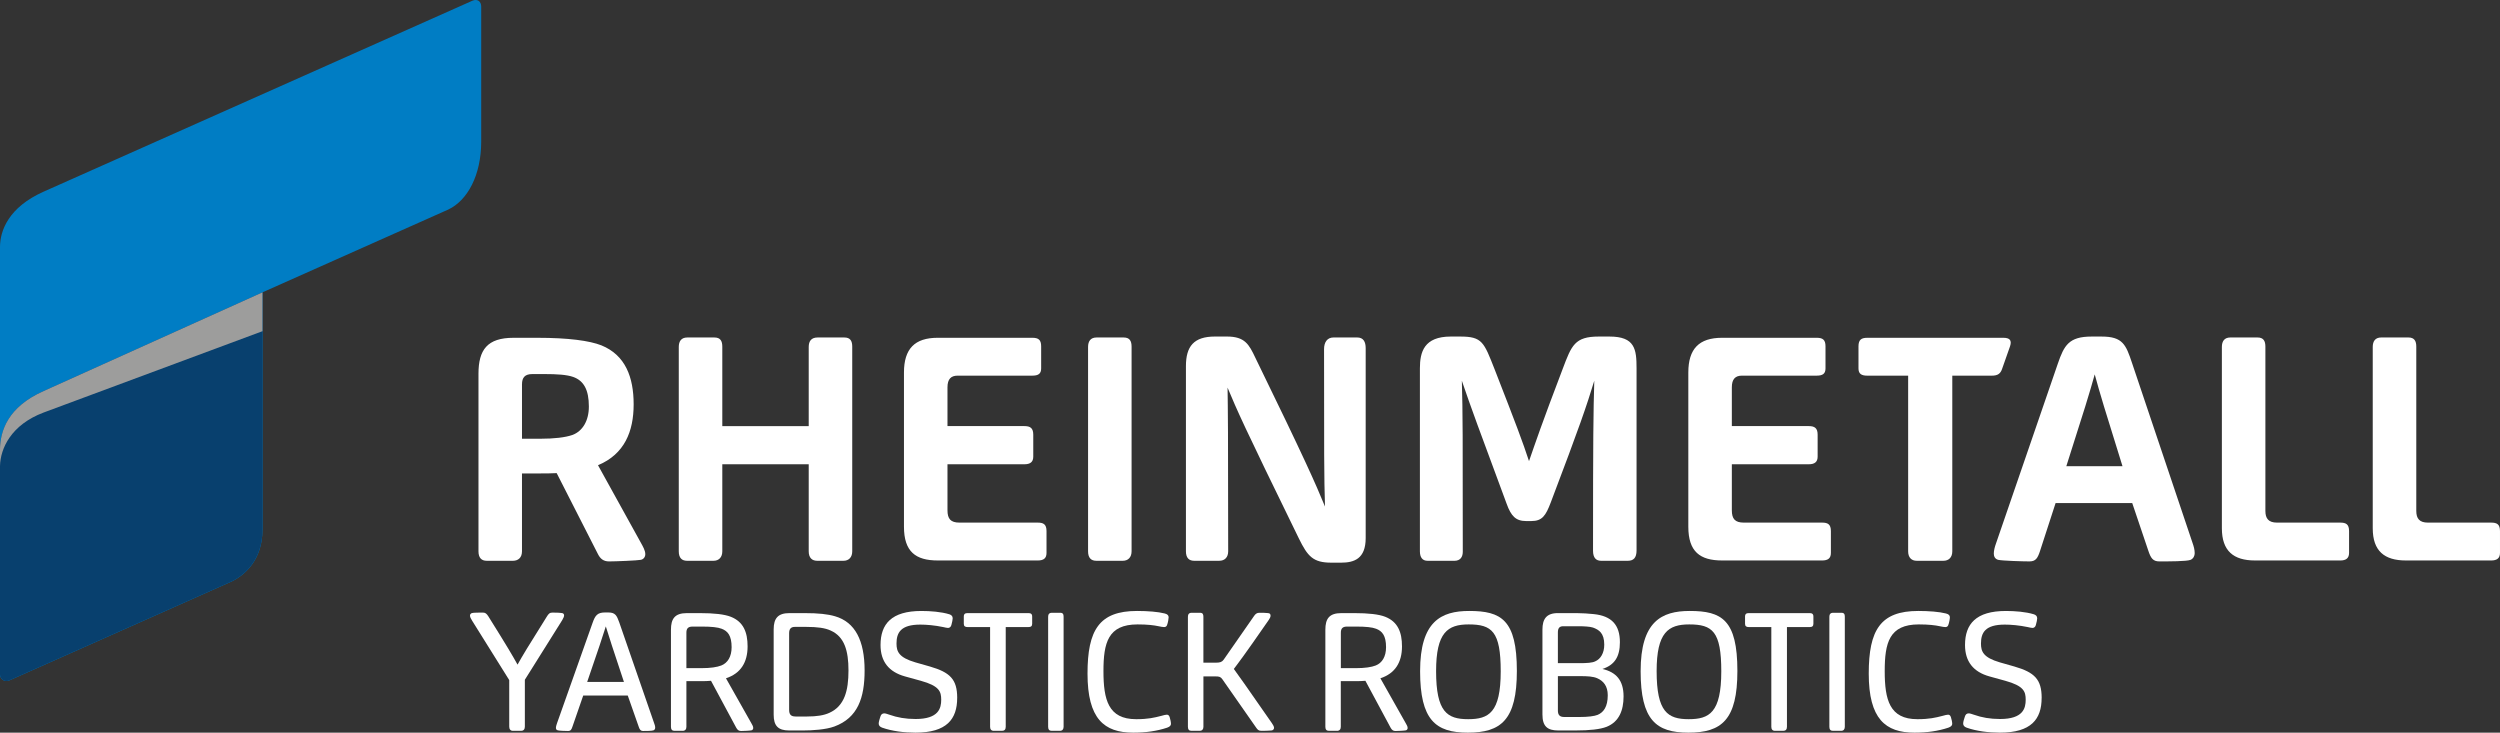 <?xml version="1.0" encoding="UTF-8"?>
<svg xmlns="http://www.w3.org/2000/svg" width="184.252" height="53.997" viewBox="0 0 184.252 53.997">
  <rect x="0" y="0" width="184.252" height="53.997" fill="#333333" stroke="none"/>
  <defs>
    <style>
      .cls-1 {
        isolation: isolate;
      }

      .cls-2 {
        fill: #fff;
      }

      .cls-3 {
        fill: #007dc4;
      }

      .cls-4 {
        fill: #9d9d9c;
        mix-blend-mode: multiply;
      }

      .cls-5 {
        fill: #08406e;
      }
    </style>
  </defs>
  <g class="cls-1">
    <g id="Layer_2" data-name="Layer 2">
      <g id="_Ebene_" data-name="&amp;lt;Ebene&amp;gt;">
        <path id="RHEINMETALL" class="cls-2" d="M37.798,41.33h-1.929c-.373,0-.605-.208-.605-.698v-13.086c0-1.766.65-2.65,2.58-2.65h1.765c2.279,0,3.837.211,4.72.559,1.766.721,2.371,2.348,2.371,4.346,0,2-.675,3.674-2.627,4.486l3.162,5.719c.139.256.324.559.324.838,0,.232-.162.395-.347.418-.209.047-1.838.115-2.326.115-.418,0-.65-.209-.814-.533l-3.045-5.975c-.395.024-.815.024-1.278.024h-1.279v5.74c0,.467-.279.698-.674.698ZM39.844,32.335c.999,0,1.812-.093,2.348-.279.744-.279,1.208-1.045,1.208-2.092,0-1.232-.372-1.906-1.163-2.186-.465-.162-1.185-.209-2.092-.209h-.907c-.558,0-.767.256-.767.768v3.998h1.372ZM52.582,41.33h-1.951c-.372,0-.605-.208-.605-.698v-15.062c0-.418.186-.697.627-.697h2c.441,0,.581.258.581.676v5.857h6.369v-5.836c0-.418.185-.697.652-.697h1.974c.442,0,.581.258.581.676v15.084c0,.443-.254.698-.65.698h-1.93c-.371,0-.627-.208-.627-.698v-6.414h-6.369v6.414c0,.443-.256.698-.651.698ZM69.11,41.307c-1.627,0-2.487-.65-2.487-2.487v-11.366c0-1.744.79-2.559,2.487-2.559h6.972c.443,0,.652.141.652.629v1.627c0,.395-.209.535-.652.535h-5.508c-.488,0-.744.256-.744.859v2.859h5.672c.418,0,.65.139.65.627v1.628c0,.396-.231.558-.65.558h-5.672v3.393c0,.628.233.907.883.907h5.766c.417,0,.65.116.65.627v1.605c0,.397-.21.559-.65.559h-7.369ZM82.747,41.33h-1.952c-.373,0-.604-.208-.604-.698v-15.062c0-.418.185-.697.627-.697h1.998c.442,0,.582.258.582.676v15.084c0,.443-.255.698-.652.698ZM89.868,41.33h-1.86c-.372,0-.604-.208-.604-.698v-13.643c0-1.465.58-2.186,2.138-2.186h.883c1.325,0,1.629.58,2.092,1.557,3.741,7.672,4.415,9.229,5.136,10.973-.069-2.115-.069-4.139-.069-11.6,0-.512.233-.861.698-.861h1.743c.465,0,.627.326.627.791v13.994c0,1.533-.859,1.812-1.812,1.812h-.721c-1.349,0-1.744-.465-2.394-1.789-4.16-8.508-4.531-9.392-5.253-11.111.024,1.603.046,3.184.046,12.062,0,.443-.255.698-.65.698ZM107.182,41.33h-1.976c-.372,0-.558-.255-.558-.698v-13.48c0-1.209.301-2.348,2.278-2.348h.697c1.627,0,1.743.418,2.532,2.416,1.605,4.114,2.07,5.349,2.534,6.766.511-1.464.884-2.603,2.487-6.811.65-1.721.883-2.371,2.65-2.371h.789c1.885,0,2,.93,2,2.348v13.412c0,.559-.231.767-.651.767h-1.954c-.37,0-.603-.208-.603-.743,0-8.368.024-10.228.093-12.529-.582,1.906-1.046,3.276-3.208,8.973-.372.976-.627,1.371-1.44,1.371h-.373c-.767,0-1.114-.372-1.44-1.278-2.068-5.579-2.603-7.021-3.3-9.065.069,2.302.069,4.301.069,12.6,0,.371-.162.673-.628.673ZM126.918,41.307c-1.627,0-2.487-.65-2.487-2.487v-11.366c0-1.744.79-2.559,2.487-2.559h6.973c.441,0,.65.141.65.629v1.627c0,.395-.209.535-.65.535h-5.51c-.488,0-.743.256-.743.859v2.859h5.672c.418,0,.651.139.651.627v1.628c0,.396-.233.558-.651.558h-5.672v3.393c0,.628.232.907.884.907h5.764c.418,0,.652.116.652.627v1.605c0,.397-.211.559-.652.559h-7.367ZM143.235,41.33h-1.974c-.374,0-.629-.231-.629-.698v-12.945h-3.009c-.441,0-.651-.141-.651-.535v-1.627c0-.488.211-.629.651-.629h10.025c.44,0,.652.158.493.629l-.572,1.627c-.122.389-.33.535-.773.535h-2.91v12.945c0,.467-.278.698-.651.698ZM150.36,40.587c-.185.559-.324.789-.79.789-.464,0-1.998-.046-2.301-.115-.256-.07-.324-.279-.324-.465,0-.209.068-.488.162-.744l4.556-13.25c.464-1.348.812-1.998,2.487-1.998h.744c1.557,0,1.789.605,2.232,1.93l4.463,13.271c.092.256.162.512.162.768,0,.186-.093.395-.305.488-.277.115-1.625.115-2.3.115-.464,0-.628-.23-.814-.789l-1.185-3.51h-5.649l-1.14,3.51ZM156.429,34.358c-1.279-4.092-1.675-5.395-2.046-6.766-.373,1.348-.79,2.696-2.093,6.766h4.139ZM166.193,41.307c-1.58,0-2.439-.699-2.439-2.371v-13.367c0-.418.185-.697.626-.697h1.999c.442,0,.582.258.582.676v12.109c0,.558.232.86.859.86h4.66c.416,0,.648.116.648.627v1.605c0,.397-.233.559-.648.559h-6.287ZM177.314,41.307c-1.582,0-2.441-.699-2.441-2.371v-13.367c0-.418.185-.697.627-.697h2.002c.44,0,.58.258.58.676v12.109c0,.558.232.86.857.86h4.66c.42,0,.652.116.652.627v1.605c0,.397-.232.559-.652.559h-6.285Z"/>
        <path class="cls-3" d="M34.827.048S3.227,14.12,3.226,14.12c-2.591,1.15-3.226,2.875-3.226,4.092v31.5c0,.324.328.59.673.44l16.395-7.296c.982-.479,2.277-1.596,2.277-3.82v-17.49l13.696-6.104c1.42-.672,2.424-2.537,2.424-5,0-.005.001-8.333.001-9.948,0-.397-.279-.592-.639-.446Z"/>
        <path class="cls-5" d="M.673,50.152l16.395-7.296c.982-.479,2.277-1.596,2.277-3.82v-17.49S3.221,28.817,3.222,28.817h.001C.546,30.005.027,31.778,0,33.086v16.626c0,.324.328.59.673.44Z"/>
        <path class="cls-4" d="M0,33.086c.027-1.308.546-3.081,3.223-4.269h-.001c-.001,0,16.123-7.271,16.123-7.271v2.863L3.223,30.401c-2.399.9-3.196,2.645-3.223,3.953v-1.268Z"/>
        <g>
          <path class="cls-2" d="M38.413,53.862h-.612c-.172,0-.27-.111-.27-.307v-3.432l-2.732-4.373c-.086-.148-.16-.258-.16-.381,0-.086.049-.146.135-.184.074-.037.613-.037.821-.037.184,0,.27.086.392.27,1.396,2.231,1.776,2.881,2.156,3.566.38-.685.723-1.25,2.144-3.518.147-.244.233-.318.429-.318.331,0,.637.014.723.037.098.025.135.098.135.16,0,.098-.049.207-.135.355l-2.757,4.398v3.455c0,.184-.086.307-.27.307Z"/>
          <path class="cls-2" d="M42.198,53.53c-.073.234-.135.344-.331.344-.16,0-.637-.012-.76-.049-.11-.025-.135-.109-.135-.183,0-.111.049-.233.086-.355l2.622-7.4c.184-.516.343-.748.907-.748h.245c.515,0,.625.221.809.736l2.561,7.4c.049.121.086.244.086.355,0,.086-.037.158-.122.195-.123.049-.551.049-.76.049-.196,0-.27-.109-.343-.344l-.796-2.266h-3.284l-.784,2.266ZM45.984,50.258c-.833-2.486-1.078-3.271-1.335-4.092-.257.82-.527,1.629-1.373,4.092h2.708Z"/>
          <path class="cls-2" d="M50.308,53.862h-.601c-.171,0-.257-.098-.257-.295v-7.154c0-.81.282-1.226,1.176-1.226h.956c1.042,0,1.813.086,2.279.27.931.367,1.237,1.141,1.237,2.182,0,1.188-.515,1.996-1.593,2.352l1.862,3.297c.062.123.147.232.147.367,0,.086-.061.16-.135.172-.098.025-.588.049-.759.049-.172,0-.27-.074-.368-.258l-1.85-3.443c-.233.025-.49.025-.748.025h-1.066v3.369c0,.184-.098.295-.282.295ZM51.704,49.243c.674,0,1.14-.074,1.458-.197.465-.184.759-.648.759-1.348,0-.846-.282-1.188-.735-1.359-.282-.111-.76-.16-1.446-.16h-.699c-.331,0-.453.148-.453.453v2.611h1.115Z"/>
          <path class="cls-2" d="M58.16,53.837c-.809,0-1.14-.342-1.14-1.164v-6.285c0-.834.331-1.201,1.164-1.201h1.115c1.017,0,1.703.074,2.242.232,1.482.43,2.181,1.789,2.181,3.996,0,2.022-.502,3.49-2.23,4.129-.625.232-1.642.293-2.303.293h-1.029ZM58.625,52.807h.858c.71,0,1.25-.086,1.642-.27,1.115-.502,1.409-1.629,1.409-3.123,0-1.447-.294-2.488-1.311-2.941-.416-.195-.992-.27-1.789-.27h-.858c-.27,0-.416.135-.416.465v5.648c0,.344.135.49.465.49Z"/>
          <path class="cls-2" d="M70.545,51.436c0,1.568-.772,2.561-3.076,2.561-.833,0-1.728-.111-2.451-.367-.171-.062-.257-.16-.257-.307,0-.123.074-.355.122-.502.049-.172.147-.246.294-.246.086,0,.257.061.368.098.588.209,1.201.318,1.936.318,1.703,0,1.887-.795,1.887-1.42,0-.602-.135-1.018-1.507-1.398l-1.152-.318c-1.201-.33-1.813-1.101-1.813-2.314,0-1.557.809-2.512,3.014-2.512.662,0,1.458.06,2.059.244.147.049.245.135.245.295,0,.098-.037.281-.098.502-.037.135-.135.209-.245.209-.085,0-.232-.037-.343-.062-.649-.135-1.25-.184-1.703-.184-1.446,0-1.752.6-1.752,1.397,0,.588.172,1.029,1.385,1.385l1.078.307c1.483.43,2.01.943,2.01,2.316Z"/>
          <path class="cls-2" d="M73.854,53.862h-.613c-.184,0-.27-.111-.27-.295v-7.351h-1.656c-.184,0-.282-.061-.282-.244v-.527c0-.209.11-.258.282-.258h4.476c.172,0,.281.049.281.258v.527c0,.184-.098.244-.281.244h-1.668v7.351c0,.197-.098.295-.27.295Z"/>
          <path class="cls-2" d="M78.118,53.862h-.612c-.171,0-.257-.098-.257-.295v-8.111c0-.172.073-.293.27-.293h.625c.195,0,.244.109.244.293v8.111c0,.172-.086.295-.27.295Z"/>
          <path class="cls-2" d="M83.729,53.005c.895,0,1.336-.111,1.862-.246.171-.049.318-.086.404-.086.086,0,.159.037.208.172.049.16.098.367.098.502,0,.111-.072.209-.281.283-.771.256-1.58.367-2.5.367-2.144,0-3.369-1.018-3.369-4.35,0-3.211.857-4.619,3.651-4.619.784,0,1.544.06,2.034.184.208.049.294.146.294.281,0,.109-.049.404-.122.588-.037.098-.123.135-.209.135-.098,0-.233-.024-.404-.061-.343-.074-.82-.135-1.556-.135-2.181,0-2.513,1.359-2.513,3.443,0,2.107.355,3.541,2.402,3.541Z"/>
          <path class="cls-2" d="M88.421,53.862h-.613c-.172,0-.258-.098-.258-.295v-8.111c0-.172.074-.293.27-.293h.625c.196,0,.246.109.246.293v3.383h.943c.281,0,.428-.049.551-.221l2.242-3.223c.098-.146.209-.233.381-.233.207,0,.491,0,.649.024.146.012.184.086.184.197,0,.084-.06.207-.123.293-1.899,2.744-2.254,3.186-2.584,3.627.343.465.796,1.103,2.805,3.994.074.111.16.246.16.344,0,.098-.074.183-.184.195-.232.025-.516.025-.771.025-.186,0-.258-.086-.356-.221l-2.499-3.578c-.123-.184-.258-.209-.478-.209h-.918v3.713c0,.172-.086.295-.27.295Z"/>
          <path class="cls-2" d="M98.538,53.862h-.6c-.172,0-.258-.098-.258-.295v-7.154c0-.81.283-1.226,1.178-1.226h.955c1.041,0,1.812.086,2.279.27.93.367,1.236,1.141,1.236,2.182,0,1.188-.514,1.996-1.592,2.352l1.861,3.297c.062.123.148.232.148.367,0,.086-.062.16-.135.172-.1.025-.59.049-.76.049-.172,0-.27-.074-.369-.258l-1.85-3.443c-.232.025-.49.025-.748.025h-1.065v3.369c0,.184-.098.295-.283.295ZM99.936,49.243c.674,0,1.139-.074,1.457-.197.467-.184.76-.648.76-1.348,0-.846-.281-1.188-.734-1.359-.283-.111-.76-.16-1.447-.16h-.697c-.332,0-.453.148-.453.453v2.611h1.115Z"/>
          <path class="cls-2" d="M108.179,53.997c-2.375,0-3.516-.932-3.516-4.533,0-3.664,1.545-4.436,3.615-4.436,2.363,0,3.516.648,3.516,4.422,0,3.59-1.152,4.547-3.615,4.547ZM108.241,46.02c-1.544,0-2.4.588-2.4,3.443,0,3.014.819,3.541,2.363,3.541,1.506,0,2.4-.467,2.4-3.529,0-2.941-.648-3.455-2.363-3.455Z"/>
          <path class="cls-2" d="M114.843,53.837c-.809,0-1.164-.318-1.164-1.176v-6.262c0-.76.281-1.213,1.139-1.213h1.361c.379,0,.967.037,1.285.074,1.324.135,1.924.809,1.924,2.07,0,1.078-.393,1.68-1.287,1.973.994.232,1.557.82,1.557,2.021,0,1.029-.33,1.875-1.25,2.242-.465.184-1.25.27-2.266.27h-1.299ZM116.397,48.876c.565,0,.957-.025,1.178-.137.391-.17.66-.611.66-1.225,0-.857-.391-1.102-.832-1.262-.221-.074-.662-.098-1.103-.098h-1.09c-.27,0-.393.135-.393.453v2.268h1.58ZM114.817,52.354c0,.344.135.49.479.49h1.078c.685,0,1.127-.061,1.373-.158.44-.186.746-.602.746-1.447,0-.674-.318-1.053-.771-1.25-.307-.135-.711-.158-1.287-.158h-1.617v2.523Z"/>
          <path class="cls-2" d="M124.434,53.997c-2.377,0-3.518-.932-3.518-4.533,0-3.664,1.545-4.436,3.615-4.436,2.365,0,3.516.648,3.516,4.422,0,3.59-1.15,4.547-3.613,4.547ZM124.495,46.02c-1.543,0-2.4.588-2.4,3.443,0,3.014.82,3.541,2.363,3.541,1.508,0,2.402-.467,2.402-3.529,0-2.941-.65-3.455-2.365-3.455Z"/>
          <path class="cls-2" d="M131.431,53.862h-.613c-.184,0-.27-.111-.27-.295v-7.351h-1.656c-.184,0-.281-.061-.281-.244v-.527c0-.209.111-.258.281-.258h4.476c.172,0,.281.049.281.258v.527c0,.184-.098.244-.281.244h-1.668v7.351c0,.197-.098.295-.27.295Z"/>
          <path class="cls-2" d="M135.694,53.862h-.611c-.172,0-.258-.098-.258-.295v-8.111c0-.172.072-.293.27-.293h.625c.195,0,.244.109.244.293v8.111c0,.172-.086.295-.27.295Z"/>
          <path class="cls-2" d="M141.306,53.005c.894,0,1.336-.111,1.863-.246.172-.049.318-.086.404-.086s.158.037.207.172c.051.16.1.367.1.502,0,.111-.074.209-.283.283-.771.256-1.58.367-2.498.367-2.144,0-3.371-1.018-3.371-4.35,0-3.211.857-4.619,3.652-4.619.783,0,1.543.06,2.033.184.209.049.295.146.295.281,0,.109-.049.404-.123.588-.037.098-.123.135-.209.135-.098,0-.232-.024-.404-.061-.342-.074-.82-.135-1.555-.135-2.182,0-2.512,1.359-2.512,3.443,0,2.107.355,3.541,2.4,3.541Z"/>
          <path class="cls-2" d="M150.47,51.436c0,1.568-.771,2.561-3.076,2.561-.832,0-1.727-.111-2.449-.367-.172-.062-.258-.16-.258-.307,0-.123.072-.355.123-.502.049-.172.146-.246.293-.246.086,0,.258.061.367.098.588.209,1.201.318,1.938.318,1.703,0,1.887-.795,1.887-1.42,0-.602-.135-1.018-1.508-1.398l-1.152-.318c-1.199-.33-1.812-1.101-1.812-2.314,0-1.557.809-2.512,3.014-2.512.662,0,1.459.06,2.059.244.146.049.246.135.246.295,0,.098-.037.281-.1.502-.035.135-.135.209-.244.209-.086,0-.233-.037-.344-.062-.648-.135-1.25-.184-1.703-.184-1.445,0-1.752.6-1.752,1.397,0,.588.172,1.029,1.385,1.385l1.078.307c1.482.43,2.01.943,2.01,2.316Z"/>
        </g>
      </g>
    </g>
  </g>
</svg>